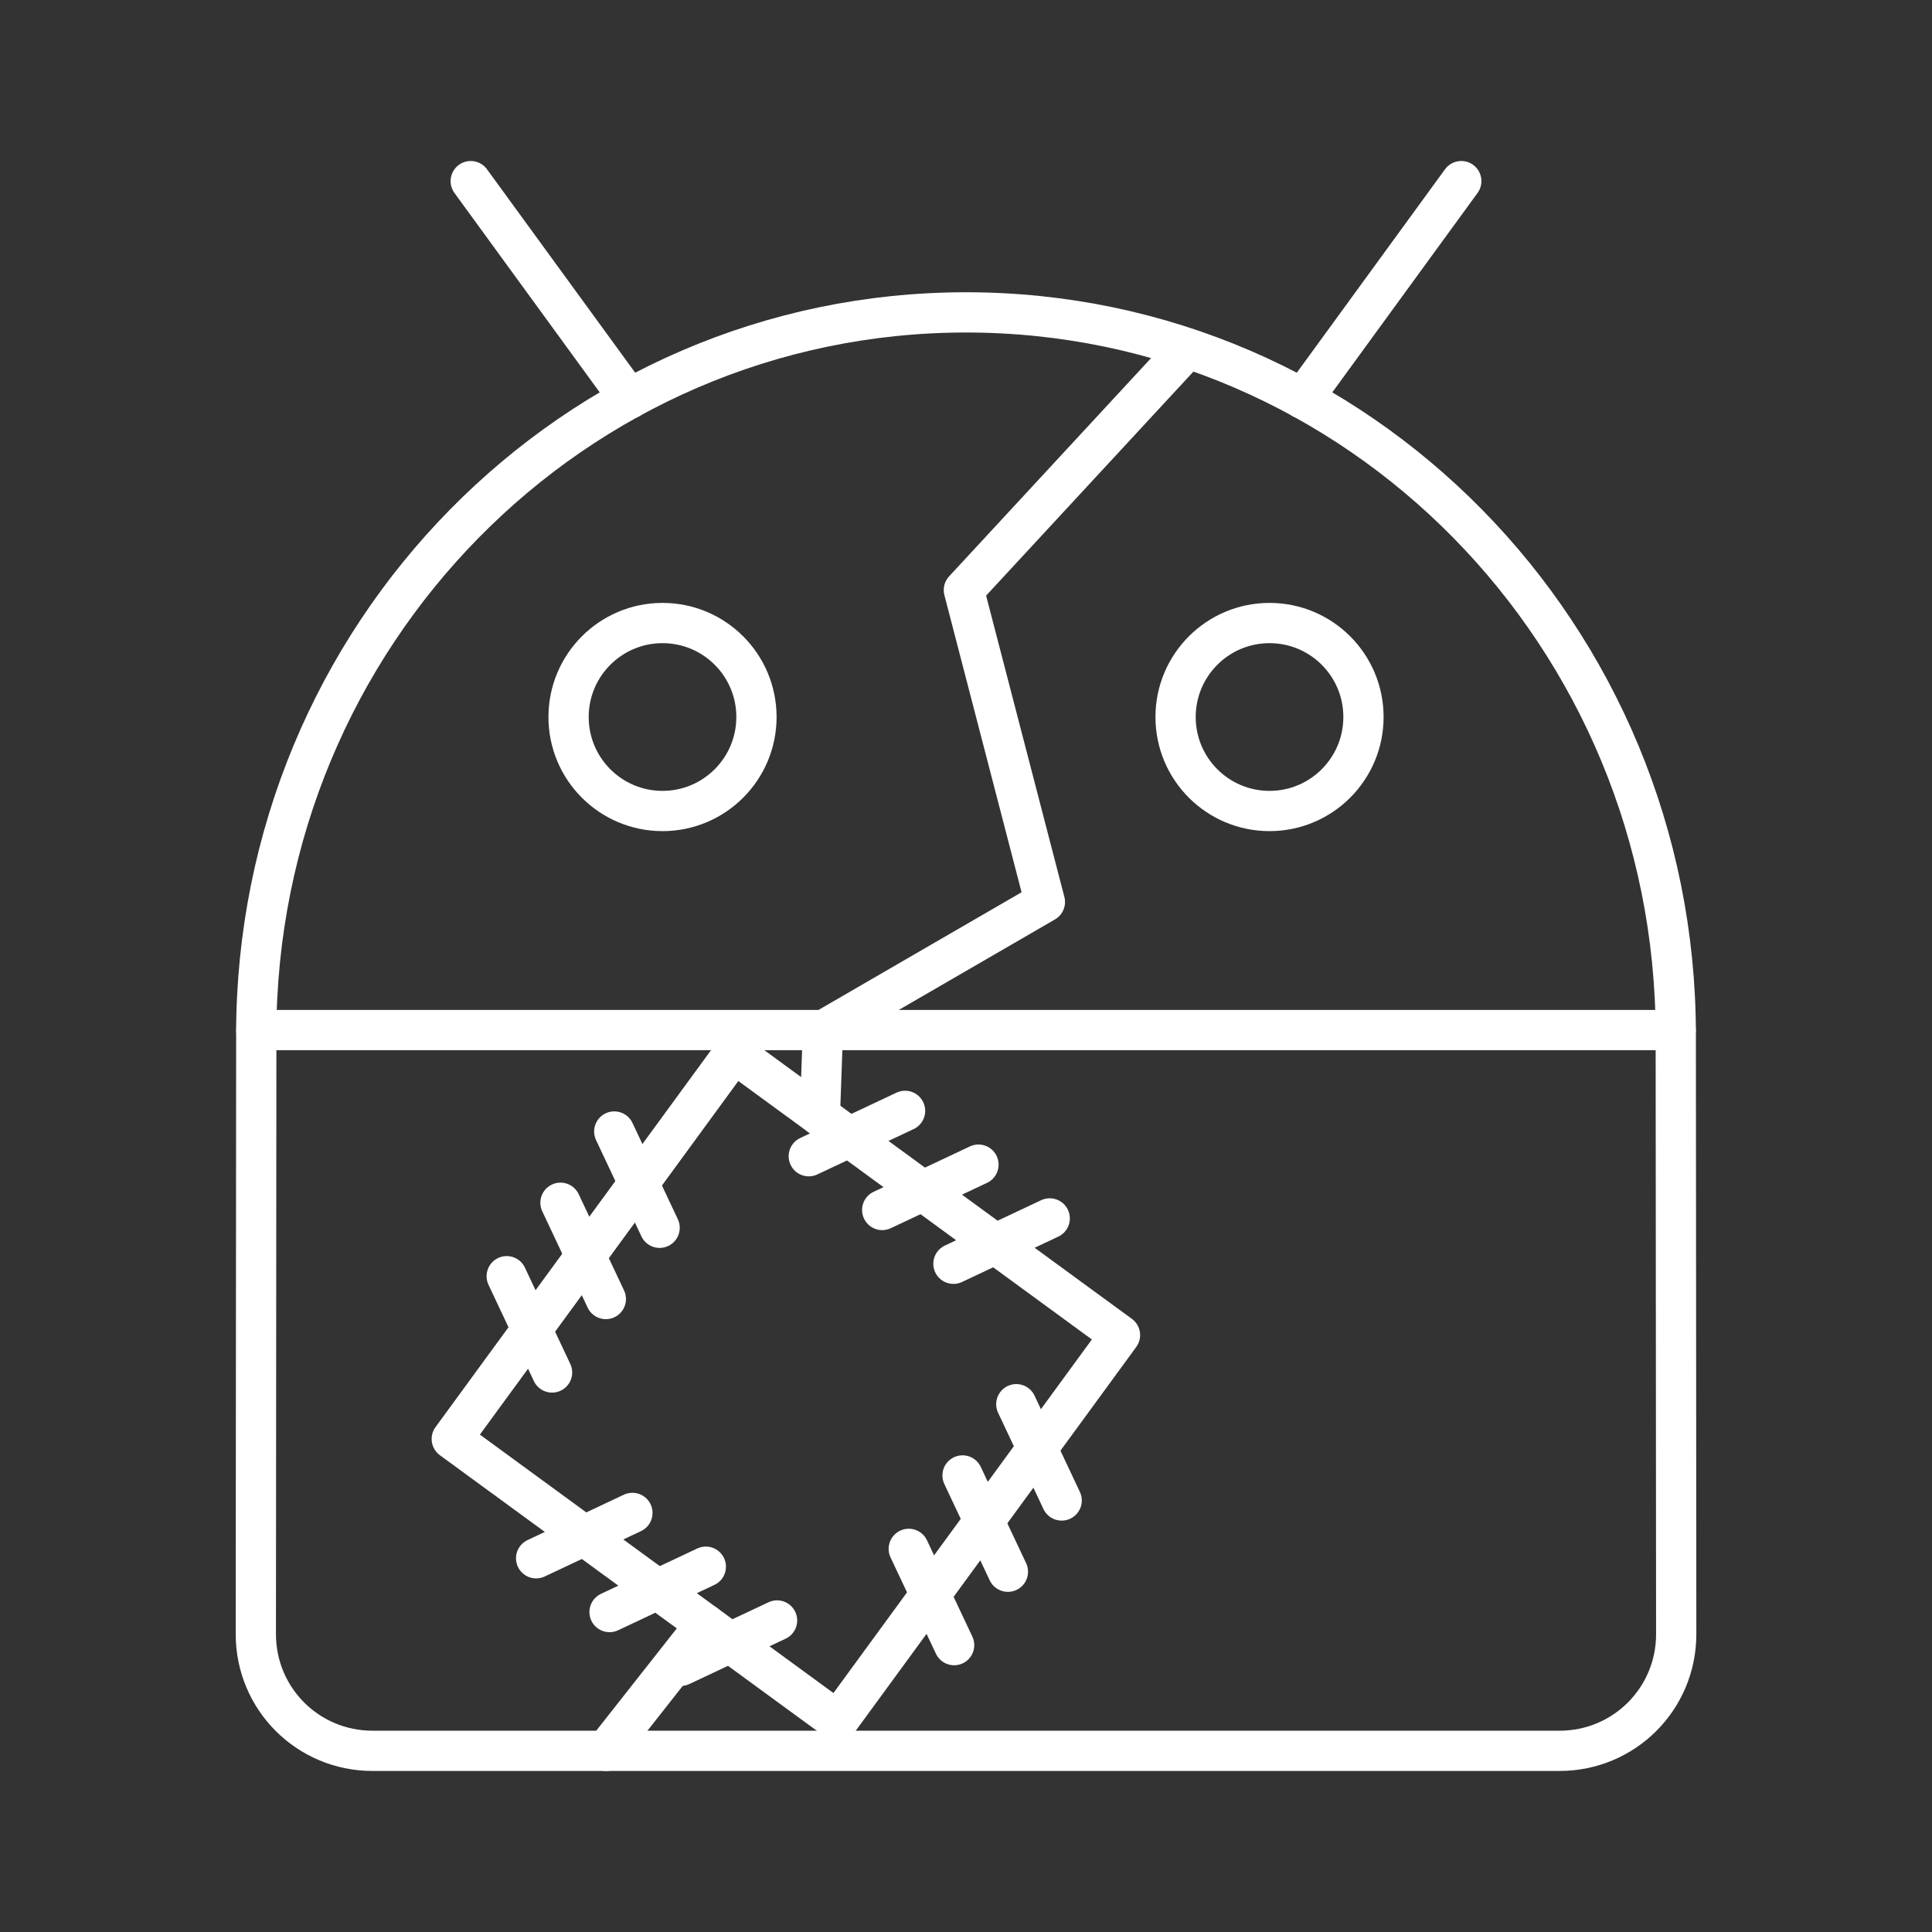 <?xml version="1.0" encoding="UTF-8"?><svg id="b" xmlns="http://www.w3.org/2000/svg" viewBox="0 0 48 48"><rect x="0" y="0" width="48" height="48" fill="#333333" stroke="none"/><defs><style>.x{fill:none;stroke:#fff;stroke-linecap:round;stroke-linejoin:round;}</style></defs><path id="c" class="x" d="M6.366,25.694c.007-9.904,7.895-17.933,17.634-17.933s17.627,8.029,17.634,17.933l.011,14.906c0,1.606-1.293,2.899-2.899,2.899H9.255c-1.606,0-2.899-1.293-2.899-2.899l.011-14.906Z"/><path id="d" class="x" d="M6.369,25.592h35.263"/><path id="e" class="x" d="M11.695,4.5l3.939,5.407"/><path id="f" class="x" d="M36.305,4.5l-3.939,5.407"/><path id="g" class="x" d="M33.875,17.814c0,1.289-1.045,2.335-2.334,2.335s-2.334-1.045-2.334-2.335,1.045-2.335,2.334-2.335c1.289,0,2.334,1.045,2.334,2.335h0Z"/><path id="h" class="x" d="M18.794,17.814c0,1.289-1.045,2.335-2.334,2.335s-2.334-1.045-2.334-2.335c0-1.289,1.045-2.335,2.334-2.335s2.334,1.045,2.334,2.335Z"/><path id="i" class="x" d="M17.529,40.358l-2.474,3.142"/><path id="j" class="x" d="M29.501,8.657l-5.554,6.002,2.013,7.751-5.515,3.196-.075,2.112"/><path id="k" class="x" d="M18.235,26.159l9.591,7.011-7.011,9.592-9.591-7.011,7.011-9.592Z"/><path id="l" class="x" d="M23.688,31.398l2.392-1.127"/><path id="m" class="x" d="M21.918,30.062l2.392-1.127"/><path id="n" class="x" d="M20.094,28.726l2.392-1.127"/><path id="o" class="x" d="M16.914,41.387l2.392-1.127"/><path id="p" class="x" d="M15.144,40.051l2.392-1.127"/><path id="q" class="x" d="M13.32,38.715l2.392-1.127"/><path id="r" class="x" d="M16.388,30.504l-1.127-2.392"/><path id="s" class="x" d="M15.052,32.274l-1.127-2.392"/><path id="t" class="x" d="M13.716,34.099l-1.127-2.392"/><path id="u" class="x" d="M26.377,37.279l-1.127-2.392"/><path id="v" class="x" d="M25.041,39.049l-1.127-2.392"/><path id="w" class="x" d="M23.705,40.873l-1.127-2.392"/></svg>